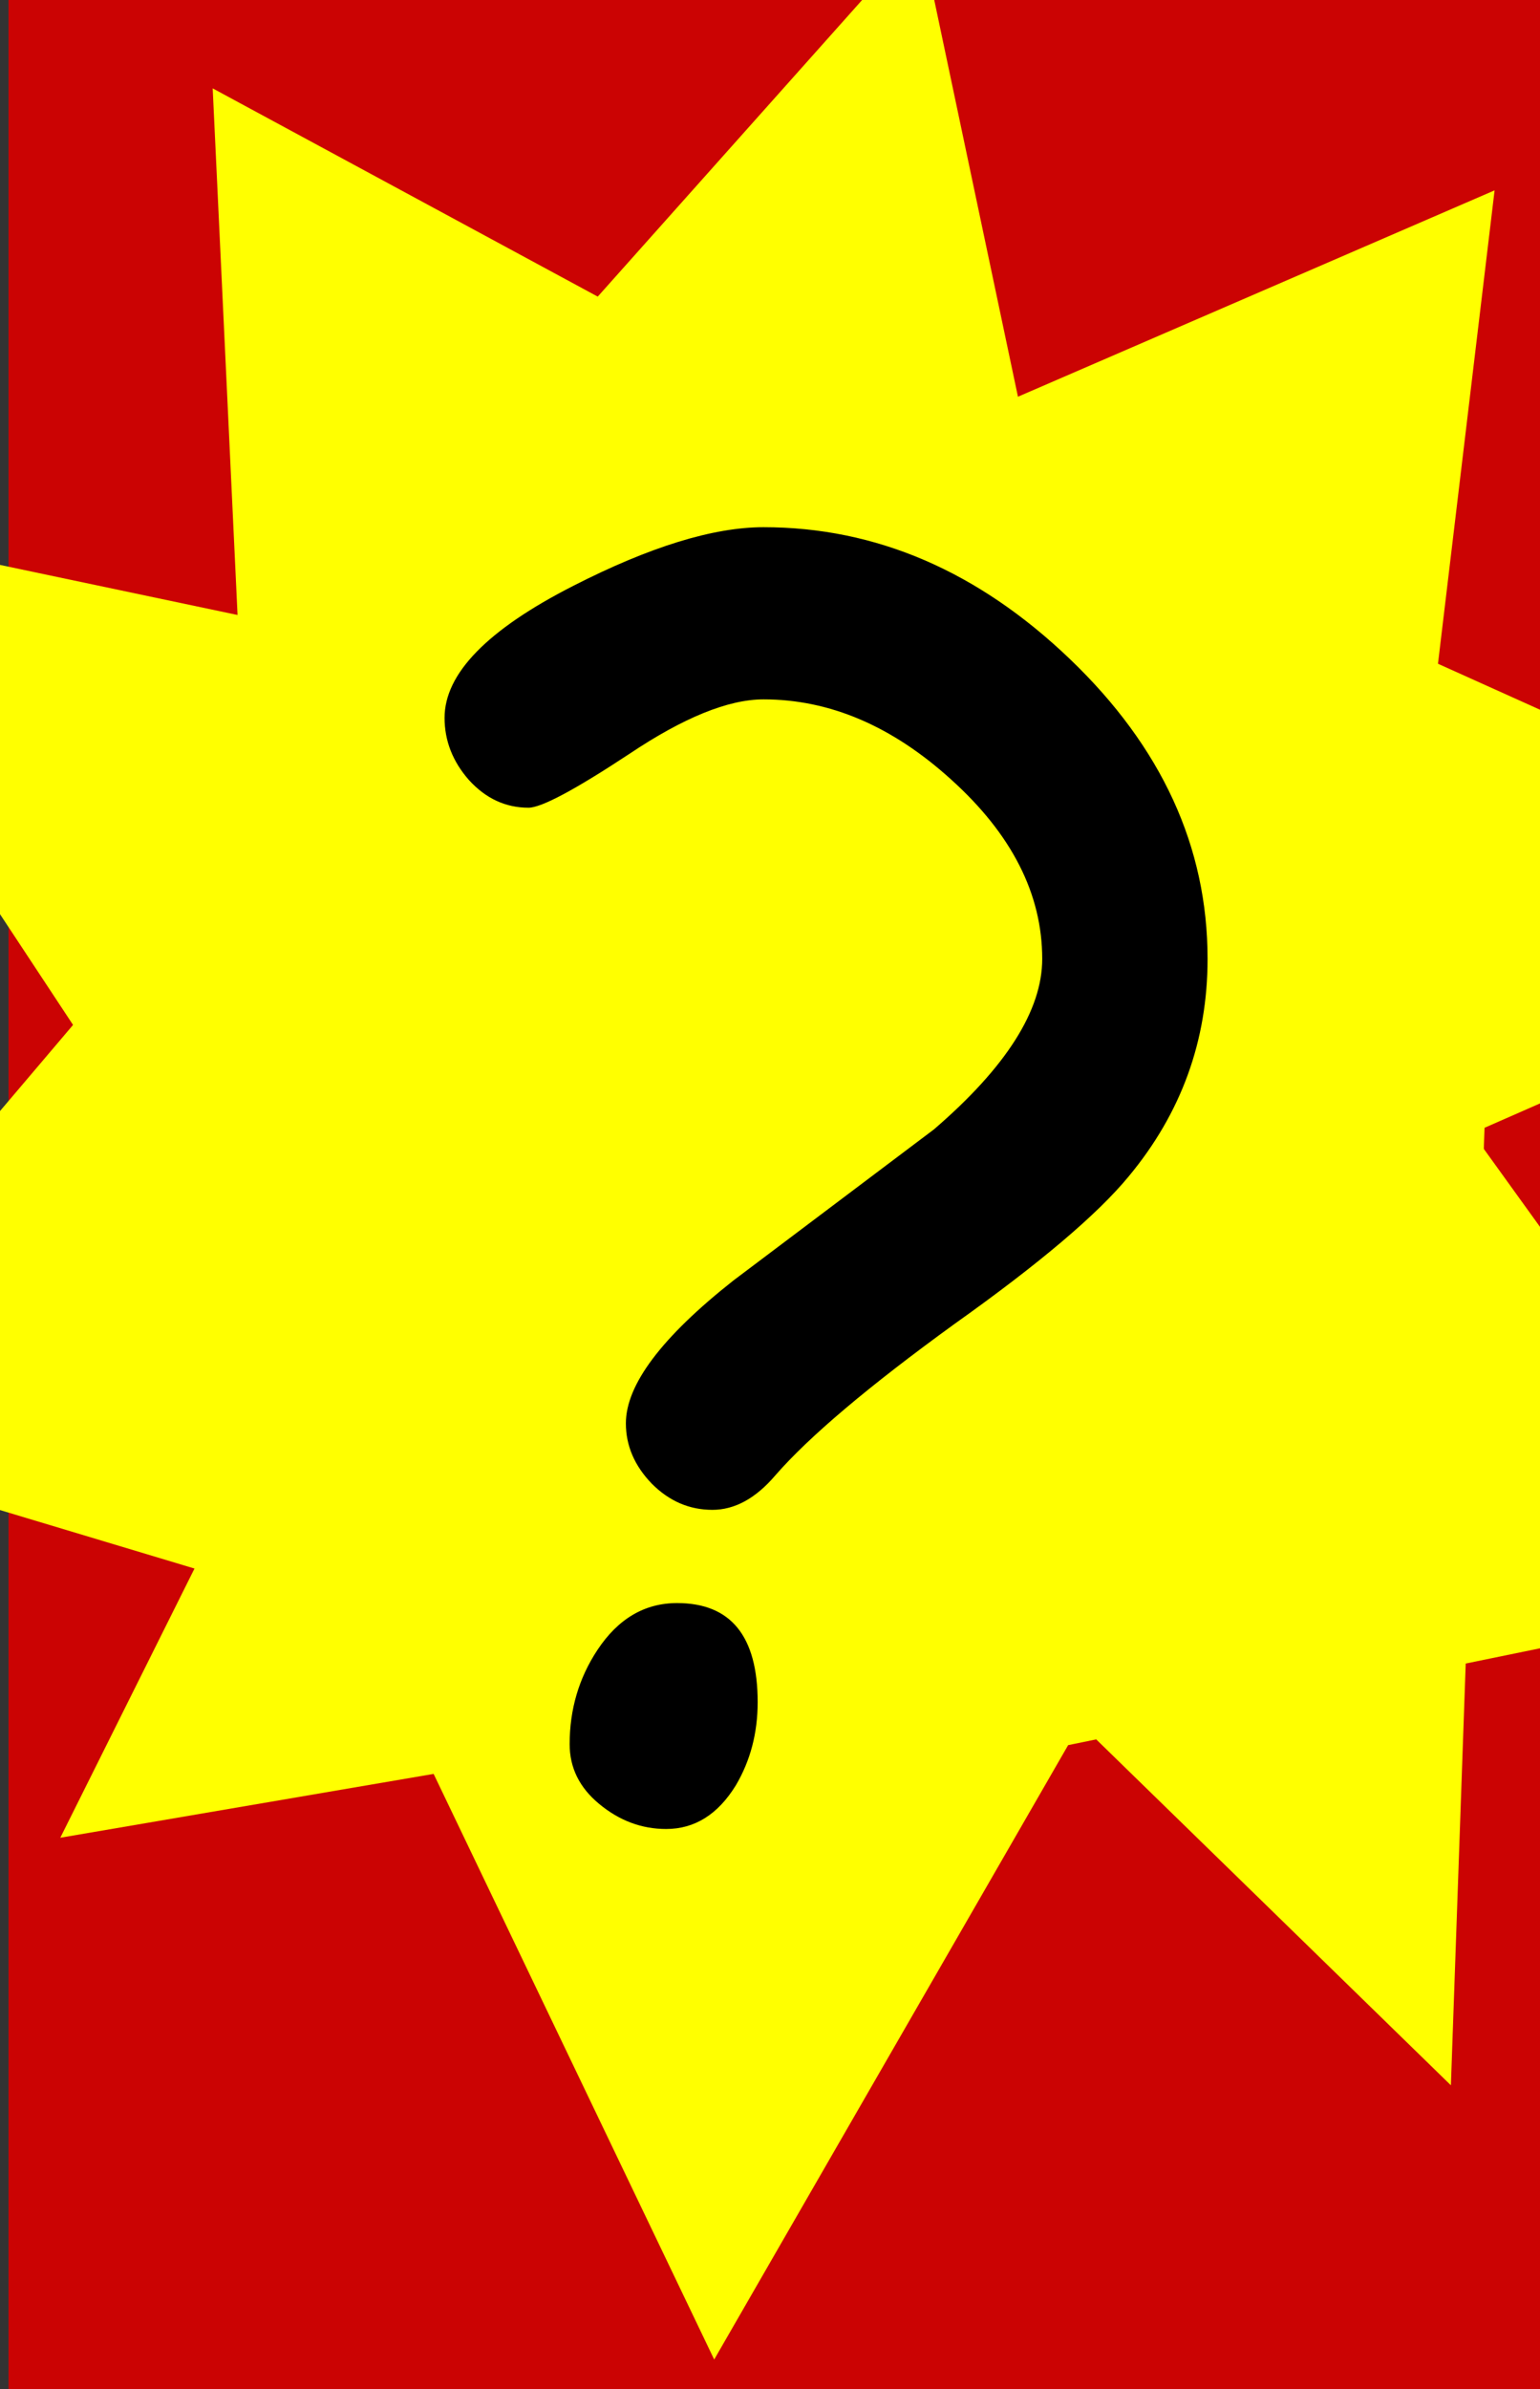 <?xml version="1.0" encoding="UTF-8" standalone="no"?>
<!-- Created with Inkscape (http://www.inkscape.org/) -->

<svg
   xmlns:dc="http://purl.org/dc/elements/1.1/"
   xmlns:cc="http://creativecommons.org/ns#"
   xmlns:rdf="http://www.w3.org/1999/02/22-rdf-syntax-ns#"
   xmlns:svg="http://www.w3.org/2000/svg"
   xmlns="http://www.w3.org/2000/svg"
   xmlns:sodipodi="http://sodipodi.sourceforge.net/DTD/sodipodi-0.dtd"
   xmlns:inkscape="http://www.inkscape.org/namespaces/inkscape"
   width="129"
   height="200"
   id="svg2"
   version="1.1"
   inkscape:version="0.48.4 r9939"
   sodipodi:docname="unknown.svg">
  <rect width="100%" height="100%" fill="#333333" stroke="none"/>
  <defs
     id="defs4" />
  <sodipodi:namedview
     id="base"
     pagecolor="#ffffff"
     bordercolor="#666666"
     borderopacity="1.0"
     inkscape:pageopacity="0.0"
     inkscape:pageshadow="2"
     inkscape:zoom="1.4"
     inkscape:cx="-45.086478"
     inkscape:cy="95.734438"
     inkscape:document-units="px"
     inkscape:current-layer="layer1"
     showgrid="false"
     fit-margin-top="0"
     fit-margin-left="0"
     fit-margin-right="0"
     fit-margin-bottom="0"
     inkscape:window-width="1317"
     inkscape:window-height="744"
     inkscape:window-x="49"
     inkscape:window-y="24"
     inkscape:window-maximized="1" />
  <g
     inkscape:label="Layer 1"
     inkscape:groupmode="layer"
     id="layer1"
     transform="translate(-272.643,-366.648)">
    <rect
       style="fill:#d40000;fill-opacity:0.941;fill-rule:nonzero;stroke:none"
       id="rect3000"
       width="130.714"
       height="200"
       x="273.357"
       y="366.648"
       ry="0" />
    <path
       sodipodi:type="star"
       style="fill:#ffff00;fill-opacity:1;fill-rule:nonzero;stroke:none"
       id="path3770"
       sodipodi:sides="5"
       sodipodi:cx="-121.42857"
       sodipodi:cy="90"
       sodipodi:r1="125.61075"
       sodipodi:r2="70.19561"
       sodipodi:arg1="0.38473022"
       sodipodi:arg2="1.1004414"
       inkscape:flatsided="false"
       inkscape:rounded="0"
       inkscape:randomized="0"
       d="m -5,137.143 -84.616,15.43 -40.67,62.725 -40.823,-75.706 -72.223,-19.296 59.386,-62.219 -3.966,-74.651 77.525,37.253 69.772,-26.841 -11.473,85.242 z"
       transform="matrix(0.729,0,0,0.82,427.447,387.637)"
       inkscape:transform-center-x="1.9956419"
       inkscape:transform-center-y="7.672693" />
    <path
       transform="matrix(0.643,-0.373,0.461,0.662,378.699,350.1)"
       sodipodi:type="star"
       style="fill:#ffff00;fill-opacity:1;fill-rule:nonzero;stroke:none"
       id="path3770-3"
       sodipodi:sides="5"
       sodipodi:cx="-121.42857"
       sodipodi:cy="90"
       sodipodi:r1="125.61075"
       sodipodi:r2="69.374702"
       sodipodi:arg1="0.38473022"
       sodipodi:arg2="0.62890673"
       inkscape:flatsided="false"
       inkscape:rounded="0"
       inkscape:randomized="0"
       d="m -5,137.143 -60.327,-6.332 -64.958,84.488 -12.62,-59.331 -100.426,-35.671 52.528,-30.336 2.892,-106.534 45.084,40.583 102.213,-30.17 -24.665,55.418 z"
       inkscape:transform-center-x="-2.3589021"
       inkscape:transform-center-y="-3.7700124" />
    <g
       transform="translate(269.071,323.076)"
       style="font-size:144px;font-style:normal;font-weight:normal;line-height:125%;letter-spacing:0px;word-spacing:0px;fill:#000000;fill-opacity:1;stroke:none;font-family:Sans"
       id="flowRoot3792">
      <path
         d="m 63.242,169.973 c -1.922,2e-5 -3.609,-0.727 -5.062,-2.18 -1.453,-1.5 -2.18,-3.187 -2.18,-5.062 -1.9e-5,-3.234 3,-7.219 9,-11.953 l 16.805,-12.656 c 6.047,-5.203 9.07,-9.961 9.07,-14.273 -5.4e-5,-5.437 -2.555,-10.453 -7.664,-15.047 -4.922,-4.453 -10.148,-6.68 -15.68,-6.68 -2.953,9e-5 -6.703,1.524 -11.25,4.57 -4.547,3 -7.359,4.5 -8.438,4.5 -1.922,8e-5 -3.586,-0.773 -4.992,-2.32 -1.359,-1.547 -2.039,-3.281 -2.039,-5.203 -4e-6,-3.703 3.586,-7.383 10.758,-11.039 6.422,-3.281 11.742,-4.922 15.961,-4.922 9.422,1.04e-4 17.977,3.68 25.664,11.039 7.687,7.359 11.531,15.727 11.531,25.102 -7e-5,6.844 -2.203,12.914 -6.609,18.211 -2.625,3.188 -7.5,7.313 -14.625,12.375 -7.172,5.203 -12.164,9.422 -14.977,12.656 -1.641,1.922 -3.398,2.883 -5.273,2.883 M 59.375,196.691 c -2.063,0 -3.938,-0.703 -5.625,-2.109 -1.641,-1.359 -2.461,-3.023 -2.461,-4.992 -1.4e-5,-2.906 0.773,-5.531 2.32,-7.875 1.734,-2.625 3.961,-3.937 6.68,-3.938 4.5,1e-5 6.75,2.766 6.75,8.297 -2.9e-5,2.578 -0.609,4.898 -1.828,6.961 -1.5,2.438 -3.445,3.656 -5.836,3.656"
         style="font-variant:normal;font-stretch:normal;font-family:Comic Sans MS;-inkscape-font-specification:Comic Sans MS"
         id="path3820" />
    </g>
  </g>
</svg>
